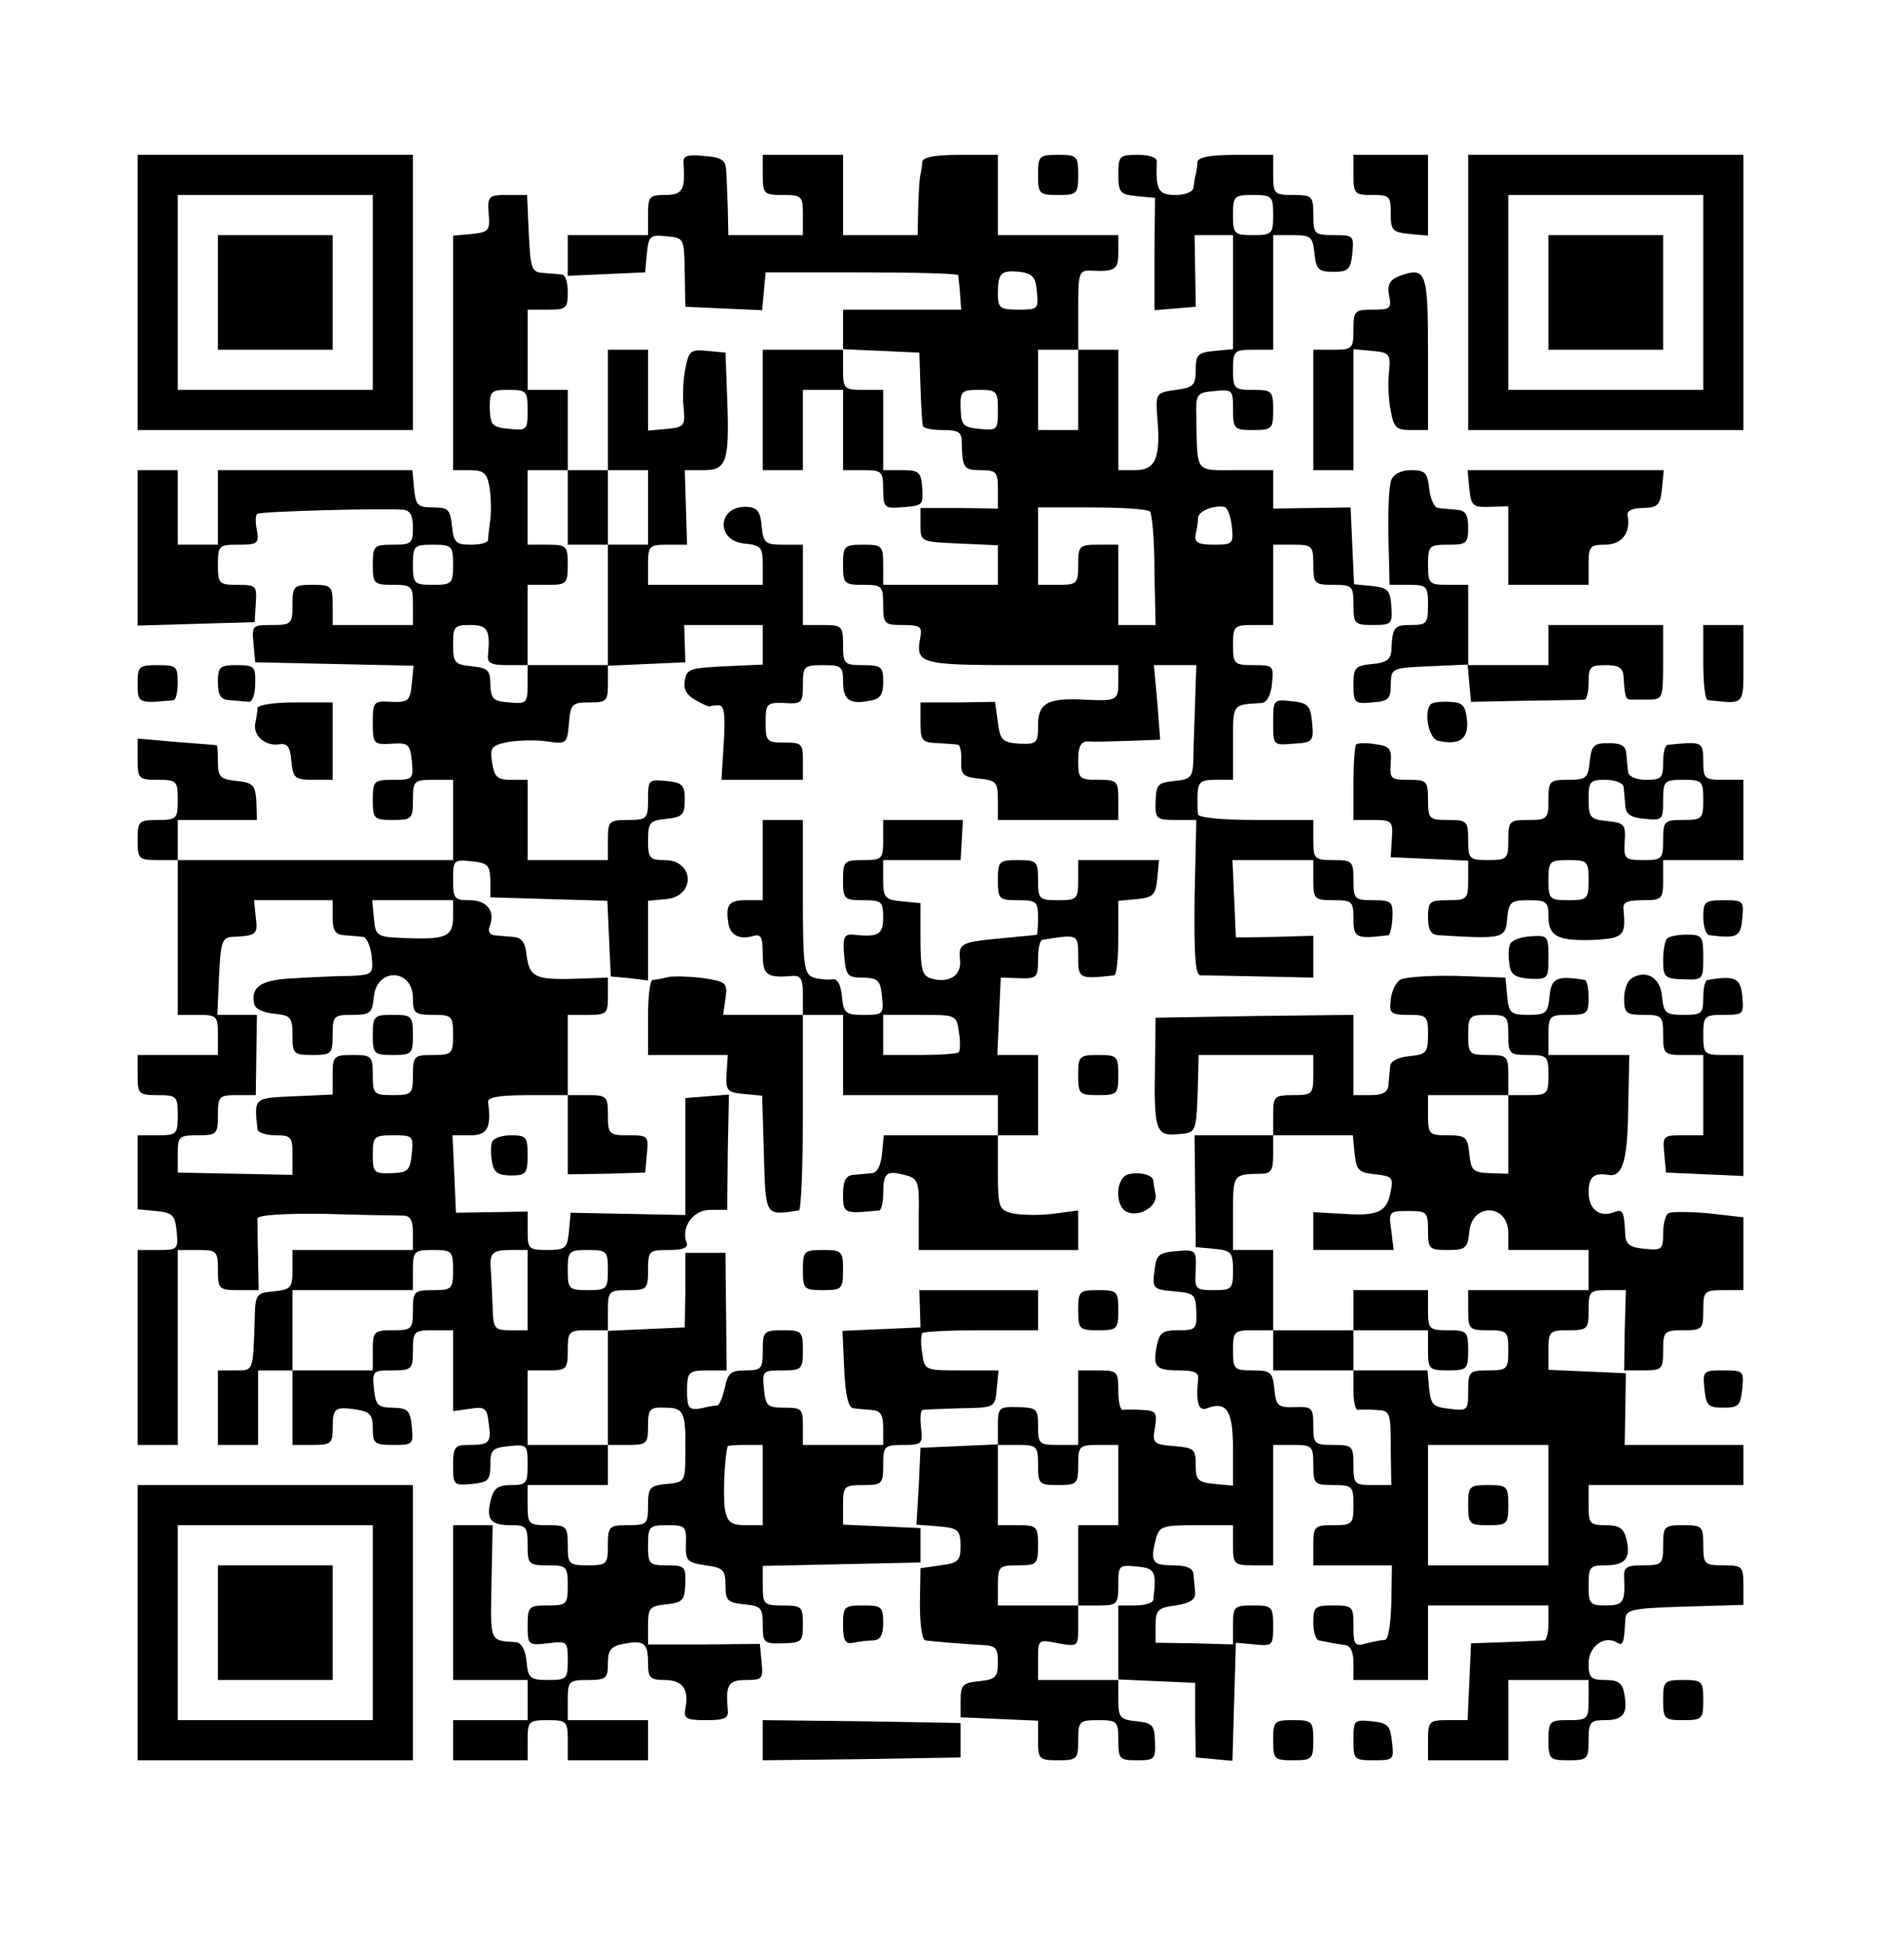 <?xml version="1.0" standalone="no"?>
<!DOCTYPE svg PUBLIC "-//W3C//DTD SVG 20010904//EN"
 "http://www.w3.org/TR/2001/REC-SVG-20010904/DTD/svg10.dtd">
<svg version="1.0" xmlns="http://www.w3.org/2000/svg"
 width="332pt" height="339pt" viewBox="0 0 332 339"
 preserveAspectRatio="xMidYMid meet">

<g transform="translate(0,339) scale(0.1,-0.1)"
fill="#000000" stroke="none">
<path d="M240 2880 l0 -240 240 0 240 0 0 240 0 240 -240 0 -240 0 0 -240z
m410 0 l0 -170 -170 0 -170 0 0 170 0 170 170 0 170 0 0 -170z"/>
<path d="M380 2880 l0 -100 100 0 100 0 0 100 0 100 -100 0 -100 0 0 -100z"/>
<path d="M1192 3103 c3 -44 -2 -53 -32 -53 -28 0 -30 -3 -30 -35 l0 -35 -70 0
-70 0 0 -35 0 -36 68 3 67 3 3 33 c3 31 6 33 34 30 31 -3 31 -3 32 -63 l1 -60
67 -3 67 -3 3 33 3 33 167 0 c93 0 168 -2 169 -5 0 -3 2 -17 3 -32 l2 -28
-103 0 -103 0 0 -35 0 -35 -70 0 -70 0 0 -105 0 -105 35 0 35 0 0 70 0 70 35
0 35 0 0 -70 0 -70 35 0 c33 0 35 -2 35 -34 0 -30 3 -33 28 -31 42 3 42 3 40
35 -2 27 -6 30 -35 30 l-33 0 0 70 0 70 -35 0 c-33 0 -35 2 -35 35 l0 36 67
-3 66 -3 2 -60 c1 -33 3 -63 4 -67 0 -5 16 -8 35 -8 28 0 33 -4 33 -22 1 -44
3 -48 33 -48 27 0 30 -3 30 -33 l0 -34 -67 1 -68 0 0 -29 c0 -30 0 -30 68 -33
l67 -3 0 -34 0 -35 -100 0 -100 0 0 35 c0 33 -2 35 -35 35 -33 0 -35 -2 -35
-35 0 -33 2 -35 35 -35 33 0 35 -2 35 -35 0 -33 2 -35 34 -35 30 0 34 -3 31
-20 -9 -48 -4 -50 176 -50 l169 0 0 -30 c0 -32 -3 -33 -62 -30 -62 3 -78 -7
-78 -45 0 -31 -2 -33 -32 -32 -30 2 -34 6 -38 37 l-5 36 -65 -1 -65 0 0 -35
c0 -32 3 -35 30 -36 17 -1 33 -2 36 -3 3 -1 6 -13 5 -28 -1 -24 3 -28 32 -31
29 -3 32 -6 32 -38 l0 -34 105 0 105 0 0 35 c0 33 -2 35 -35 35 -33 0 -35 2
-35 33 0 25 4 34 18 34 9 -1 41 0 71 1 l54 2 -5 65 -6 65 37 0 37 0 -2 -62
c-1 -35 -3 -80 -3 -100 -1 -34 -4 -37 -33 -40 -29 -3 -32 -6 -33 -35 -1 -31 1
-33 35 -33 l36 0 -3 -135 c-1 -99 1 -135 10 -136 7 0 54 -1 104 -2 l93 -2 0
36 0 37 -67 -2 -68 -1 -3 68 -3 67 71 0 70 0 0 -35 c0 -33 2 -35 35 -35 33 0
35 -2 35 -33 0 -33 5 -35 61 -28 3 1 6 15 7 31 1 28 -2 30 -34 30 -32 0 -34 2
-34 35 0 33 -2 35 -35 35 -33 0 -35 2 -35 35 l0 35 -100 0 c-59 0 -101 4 -101
10 -1 6 -1 17 -1 25 0 31 3 35 32 35 l30 0 0 65 c0 68 -2 66 50 69 9 1 16 13
18 34 3 31 2 32 -32 32 -34 0 -36 2 -36 35 0 33 2 35 35 35 l35 0 0 70 0 70
35 0 c33 0 35 -2 35 -35 0 -33 2 -35 35 -35 33 0 35 -2 35 -35 0 -33 2 -35 34
-35 33 0 34 2 32 33 -2 28 -6 32 -34 35 l-31 3 -3 67 -3 67 -67 -1 -68 -1 0
33 0 34 -65 0 c-72 0 -67 -7 -69 90 -1 44 0 45 32 48 31 3 32 2 32 -32 0 -34
2 -36 35 -36 33 0 35 2 35 35 0 33 -2 35 -35 35 -33 0 -35 2 -35 35 0 33 2 35
35 35 l35 0 0 100 0 100 34 0 c32 0 35 -3 38 -32 3 -28 7 -32 33 -32 26 0 30
4 33 32 3 31 2 32 -32 32 -34 0 -36 2 -36 35 0 33 -2 35 -35 35 -33 0 -35 2
-35 35 l0 35 -65 0 c-45 0 -65 -4 -67 -12 0 -7 -2 -17 -3 -23 -2 -5 -3 -16 -4
-22 0 -7 -14 -13 -31 -13 -30 0 -35 8 -33 58 1 7 -12 12 -33 12 -32 0 -34 -2
-34 -34 0 -32 3 -35 32 -38 l32 -3 -1 -98 0 -98 36 3 36 3 -1 63 -1 62 34 0
33 0 0 -99 0 -100 -32 -3 c-29 -3 -33 -6 -33 -33 0 -27 -4 -31 -35 -35 -35 -5
-35 -6 -32 -49 6 -69 -3 -91 -38 -91 l-30 0 0 105 0 105 -35 0 -35 0 0 70 c0
65 1 69 23 68 42 -2 47 2 47 32 l0 30 -105 0 -105 0 0 70 0 70 -65 0 c-45 0
-65 -4 -67 -12 0 -7 -2 -17 -3 -23 -2 -5 -3 -31 -4 -57 l-1 -48 -65 0 -65 0 0
70 0 70 -70 0 -70 0 0 -35 c0 -33 2 -35 35 -35 33 0 35 -2 35 -35 l0 -35 -65
0 -65 0 -1 48 c-1 26 -2 56 -3 67 -1 16 -9 21 -38 23 -32 3 -38 0 -36 -15z
m1028 -88 c0 -33 -2 -35 -35 -35 -33 0 -35 2 -35 35 0 33 2 35 35 35 33 0 35
-2 35 -35z m-412 -134 c3 -30 2 -31 -32 -31 -33 0 -36 3 -36 28 0 36 5 41 38
38 22 -3 28 -9 30 -35z m72 -171 l0 -70 -35 0 -35 0 0 70 0 70 35 0 35 0 0
-70z m-140 -36 c0 -34 -1 -35 -32 -32 -29 3 -32 6 -33 36 -1 30 2 32 32 32 31
0 33 -2 33 -36z m265 -176 c4 -4 8 -50 8 -102 l2 -96 -32 0 -33 0 0 70 0 70
-35 0 c-33 0 -35 -2 -35 -35 0 -33 -2 -35 -35 -35 l-35 0 0 68 0 67 94 0 c52
0 97 -3 101 -7z m143 -26 c3 -30 2 -32 -31 -32 -28 0 -35 4 -32 18 2 9 4 22 4
29 1 12 27 22 46 19 6 -2 11 -17 13 -34z"/>
<path d="M1810 3085 c0 -33 2 -35 35 -35 33 0 35 2 35 35 0 33 -2 35 -35 35
-33 0 -35 -2 -35 -35z"/>
<path d="M2360 3085 c0 -33 2 -35 33 -35 30 0 32 -2 32 -32 0 -30 3 -33 33
-36 l32 -3 0 70 0 71 -65 0 -65 0 0 -35z"/>
<path d="M2560 2880 l0 -240 240 0 240 0 0 240 0 240 -240 0 -240 0 0 -240z
m410 0 l0 -170 -170 0 -170 0 0 170 0 170 170 0 170 0 0 -170z"/>
<path d="M2700 2880 l0 -100 100 0 100 0 0 100 0 100 -100 0 -100 0 0 -100z"/>
<path d="M852 3018 c3 -30 0 -33 -29 -36 l-33 -3 0 -205 0 -204 29 0 c24 0 30
-5 34 -27 3 -16 4 -41 2 -58 -2 -16 -4 -33 -4 -37 -1 -5 -14 -8 -30 -8 -26 0
-30 4 -33 33 -3 28 -6 32 -33 32 -27 0 -30 4 -33 33 l-3 32 -170 0 -169 0 0
-65 0 -65 -35 0 -35 0 0 65 0 65 -35 0 -35 0 0 -135 0 -136 102 3 102 3 2 33
c2 30 1 32 -32 32 -32 0 -34 2 -34 35 0 34 2 35 36 35 33 0 36 2 32 25 -3 14
-3 27 1 29 6 4 216 10 254 7 12 -1 17 -10 17 -31 0 -28 -3 -30 -35 -30 -33 0
-35 -2 -35 -35 0 -33 2 -35 35 -35 33 0 35 -2 35 -35 l0 -35 -70 0 -70 0 0 35
c0 33 -2 35 -35 35 -33 0 -35 -2 -35 -35 0 -33 -2 -35 -36 -35 -34 0 -35 -1
-32 -32 l3 -33 138 -3 138 -3 -3 -32 c-3 -29 -6 -32 -35 -31 -32 2 -33 0 -33
-36 0 -37 1 -39 33 -37 29 2 32 -1 35 -30 3 -32 2 -33 -32 -33 -34 0 -36 -2
-36 -35 0 -33 2 -35 35 -35 33 0 35 2 35 35 0 33 2 35 35 35 l35 0 0 -70 0
-70 -240 0 -240 0 0 35 0 35 69 0 69 0 -1 33 c-2 28 -6 32 -34 35 -29 3 -33 7
-33 33 0 16 -1 29 -2 29 -2 1 -33 3 -70 6 l-68 6 0 -36 c0 -34 2 -36 35 -36
33 0 35 -2 35 -35 0 -33 -2 -35 -35 -35 -33 0 -35 -2 -35 -35 0 -33 2 -35 35
-35 l35 0 0 -135 0 -135 35 0 c33 0 35 -2 35 -35 l0 -35 -70 0 -70 0 0 -35 c0
-33 2 -35 35 -35 33 0 35 -2 35 -35 0 -33 -2 -35 -35 -35 l-35 0 0 -64 0 -65
32 -3 c29 -3 33 -7 36 -35 3 -32 2 -33 -32 -33 l-36 0 0 -170 0 -170 35 0 35
0 0 170 0 170 35 0 c33 0 35 -2 35 -35 0 -33 2 -35 36 -35 l35 0 -1 58 c-1 31
-1 62 -1 67 1 6 46 9 118 8 65 -2 126 -3 136 -3 12 0 17 -8 17 -30 l0 -30
-105 0 -105 0 0 -34 c0 -32 -3 -35 -32 -38 -32 -3 -33 -4 -34 -53 -3 -88 -2
-85 -34 -85 l-30 0 0 -65 0 -65 35 0 35 0 0 65 0 65 30 0 30 0 0 -65 0 -65 35
0 c32 0 35 3 35 28 0 37 4 39 40 34 25 -4 30 -9 30 -33 0 -27 3 -29 36 -29 34
0 35 1 32 32 -3 29 -7 32 -33 33 -26 0 -30 4 -33 33 -3 31 -2 32 32 32 34 0
36 2 36 35 0 33 2 35 35 35 l35 0 0 -71 0 -70 29 4 c26 4 30 2 33 -24 5 -35 2
-39 -34 -39 -25 0 -28 -3 -28 -36 0 -34 1 -35 33 -32 28 3 32 6 32 33 0 27 4
30 33 33 31 3 32 2 32 -32 0 -33 -2 -36 -29 -36 -23 0 -30 -6 -35 -25 -9 -35
-1 -45 35 -45 27 0 29 -3 29 -35 0 -33 2 -35 35 -35 33 0 35 -2 35 -35 0 -33
-2 -35 -35 -35 -33 0 -35 -2 -35 -35 0 -34 1 -35 35 -31 34 4 35 4 35 -30 0
-32 -2 -34 -34 -34 -32 0 -35 3 -38 33 -2 20 -9 32 -18 33 -47 3 -45 -1 -43
104 l2 100 -35 0 -34 0 0 -135 0 -135 65 0 65 0 0 -35 0 -35 -65 0 -65 0 0
-35 0 -35 65 0 65 0 0 35 c0 33 2 35 35 35 33 0 35 -2 35 -35 l0 -35 70 0 70
0 0 35 0 35 -70 0 -70 0 0 35 c0 33 2 35 35 35 32 0 35 3 35 29 0 23 5 30 27
34 36 7 43 2 43 -34 0 -25 4 -29 29 -29 31 0 43 -16 36 -50 -3 -17 1 -20 36
-20 32 0 40 3 38 18 -4 44 1 52 32 52 28 0 30 2 27 31 l-3 32 -97 -1 -98 0 0
33 c0 31 3 34 32 37 28 3 32 7 33 36 1 30 -1 32 -32 32 -31 0 -33 2 -33 35 0
33 2 35 34 35 31 0 33 -2 32 -32 -1 -30 2 -33 34 -38 31 -4 35 -8 35 -35 0
-27 4 -30 33 -33 29 -3 32 -6 32 -36 0 -31 2 -33 35 -32 33 1 35 3 35 33 0 31
-2 33 -35 33 -33 0 -35 2 -35 35 l0 34 138 3 137 3 0 30 0 30 -67 3 -68 3 0
34 c0 33 2 35 35 35 33 0 35 2 35 35 0 33 2 35 35 35 33 0 34 2 31 30 -2 17
-1 31 3 31 3 1 33 2 66 3 60 1 60 1 63 34 l3 32 -64 0 c-64 0 -65 0 -69 30 -3
17 -2 32 0 35 3 3 50 5 104 5 l98 0 0 35 0 35 -103 0 -104 0 1 -32 1 -33 -68
-3 -68 -3 3 -67 c2 -44 7 -67 16 -68 6 -1 21 -2 32 -3 15 -1 20 -8 20 -31 l0
-30 -70 0 -70 0 0 33 c0 30 -2 32 -32 32 -30 0 -33 3 -36 33 -3 31 -2 32 32
32 34 0 36 2 36 35 0 33 -2 35 -35 35 -33 0 -35 -2 -35 -35 0 -32 -2 -35 -30
-35 -26 0 -31 -5 -36 -30 -4 -16 -9 -30 -13 -31 -3 0 -16 -2 -28 -5 -22 -4
-25 0 -25 31 0 32 3 35 35 35 l34 0 -1 103 -1 102 -35 0 -35 0 0 -65 -1 -65
-67 -3 -67 -3 0 36 c0 33 2 35 35 35 33 0 35 2 35 35 0 34 2 35 36 35 25 0 35
4 31 13 -10 27 12 57 41 57 l30 0 1 101 2 100 -38 -3 -38 -3 0 -102 0 -102
-100 2 -100 2 -3 -33 c-3 -29 -6 -32 -38 -32 -32 0 -34 2 -34 33 l0 34 -62 -1
-63 -1 -3 68 -3 67 31 0 c30 0 37 13 31 58 -1 8 18 12 69 12 l70 0 0 -69 0
-69 68 1 67 2 3 33 c3 31 2 32 -32 32 -34 0 -36 2 -36 35 0 33 -2 35 -35 35
l-35 0 0 70 0 70 35 0 c33 0 35 2 35 33 l0 32 -58 -2 c-69 -2 -79 3 -84 42 -2
22 -9 30 -23 31 -11 1 -26 2 -34 3 -7 1 -11 7 -7 16 10 26 -5 45 -35 45 -27 0
-29 3 -29 36 0 34 1 35 32 32 29 -3 32 -7 33 -33 l0 -30 102 -3 102 -3 3 -66
3 -66 33 -3 32 -4 0 69 0 70 32 3 c51 5 49 68 -3 68 -26 0 -29 3 -29 34 0 32
3 35 32 38 28 3 32 7 32 33 0 26 -4 30 -32 33 -31 3 -32 2 -32 -32 0 -34 -2
-36 -35 -36 -33 0 -35 -2 -35 -35 l0 -35 -70 0 -70 0 0 70 0 70 -29 0 c-24 0
-29 5 -33 30 -4 27 -1 30 28 36 18 3 48 4 68 1 34 -5 35 -4 38 32 3 33 5 36
36 36 29 0 32 2 32 32 l0 32 68 3 67 3 -1 33 -1 32 69 0 68 0 0 -35 0 -34 -67
-3 c-60 -3 -66 -5 -69 -25 -3 -15 4 -26 19 -34 12 -7 23 -12 25 -11 1 1 8 2
15 2 10 0 12 -16 9 -65 l-4 -65 71 0 71 0 0 33 c0 30 -2 32 -32 32 -31 0 -33
2 -33 35 0 33 2 35 33 34 30 -2 32 0 32 32 0 32 2 34 35 34 32 0 35 -2 35 -29
0 -32 12 -40 47 -33 18 3 23 11 23 33 0 26 -3 29 -35 29 -33 0 -35 2 -35 35 0
33 -2 35 -35 35 l-35 0 0 70 0 70 -34 0 c-32 0 -35 3 -38 33 -2 25 -8 32 -25
33 -52 3 -56 -59 -5 -64 29 -3 32 -6 32 -38 l0 -34 -100 0 -100 0 0 35 c0 33
2 35 34 35 l34 0 -2 65 -2 65 33 0 c40 0 45 14 41 125 l-3 80 -32 3 c-29 3
-32 0 -38 -31 -4 -19 -5 -49 -3 -68 3 -32 1 -34 -29 -37 l-33 -3 0 70 0 71
-35 0 -35 0 0 -105 0 -105 -35 0 -35 0 0 70 0 70 -35 0 -35 0 0 70 0 70 35 0
c32 0 35 2 35 30 0 17 -4 31 -10 31 -5 1 -20 2 -32 3 -21 1 -23 6 -26 69 l-3
67 -34 0 c-33 0 -35 -2 -33 -32z m68 -344 c0 -34 -1 -35 -32 -32 -30 3 -33 6
-34 36 0 30 2 32 33 32 31 0 33 -2 33 -36z m70 -169 l0 -65 35 0 35 0 0 65 0
65 35 0 35 0 0 -65 0 -65 -35 0 -35 0 0 -105 0 -105 -70 0 -70 0 0 -34 c0 -32
-2 -34 -32 -31 -28 2 -32 6 -33 31 0 25 -4 29 -32 32 -30 3 -33 6 -33 38 0 31
2 34 30 34 30 0 35 -8 31 -52 -2 -14 5 -18 33 -18 l36 0 0 70 0 70 35 0 c33 0
35 2 35 35 0 33 -2 35 -35 35 l-35 0 0 65 0 65 35 0 35 0 0 -65z m-200 -100
c0 -33 -2 -35 -35 -35 -33 0 -35 2 -35 35 0 33 2 35 35 35 33 0 35 -2 35 -35z
m-210 -615 c0 -23 5 -30 20 -31 11 -1 26 -2 33 -3 6 0 13 -16 15 -33 3 -32 2
-33 -35 -35 -21 0 -64 -2 -97 -4 -59 -2 -79 -14 -73 -44 1 -9 15 -16 35 -18
29 -3 32 -6 32 -38 0 -32 2 -34 35 -34 33 0 35 2 35 35 0 33 2 35 34 35 32 0
35 3 38 32 5 51 68 49 68 -3 0 -26 3 -29 35 -29 33 0 35 -2 35 -35 0 -33 -2
-35 -35 -35 -33 0 -35 -2 -35 -35 0 -33 -2 -35 -35 -35 -33 0 -35 2 -35 35 0
33 -2 35 -35 35 -33 0 -35 -2 -35 -35 l0 -34 -67 -3 c-71 -3 -70 -2 -64 -58 1
-5 15 -10 31 -10 28 0 30 -3 30 -34 l0 -35 -100 2 -100 2 0 33 c0 30 2 32 35
32 33 0 35 2 35 35 0 33 2 35 33 35 l33 0 1 70 1 70 -35 0 -34 0 3 68 c3 59 5
67 23 68 42 2 45 4 41 34 l-3 30 68 0 69 0 0 -30z m210 1 c0 -35 -13 -40 -85
-37 -48 2 -50 3 -53 34 l-3 32 70 0 71 0 0 -29z m-72 -413 c-3 -29 -6 -33 -35
-34 -31 -1 -33 1 -33 32 0 32 2 34 36 34 34 0 35 -1 32 -32z m72 -203 c0 -33
-2 -35 -35 -35 -33 0 -35 -2 -35 -35 0 -33 -2 -35 -35 -35 -33 0 -35 -2 -35
-35 l0 -35 -70 0 -70 0 0 70 0 70 105 0 105 0 0 35 c0 33 2 35 35 35 33 0 35
-2 35 -35z m130 -35 l0 -70 -30 0 c-28 0 -30 3 -31 40 -1 22 -2 50 -3 63 -3
32 2 37 35 37 l29 0 0 -70z m140 35 c0 -33 -2 -35 -35 -35 -33 0 -35 2 -35 35
0 33 2 35 35 35 33 0 35 -2 35 -35z m0 -205 l0 -100 35 0 c33 0 35 2 35 33 0
30 3 33 29 32 34 0 37 -7 36 -80 0 -49 -1 -50 -32 -53 -30 -3 -33 -6 -33 -38
0 -32 -2 -34 -35 -34 -33 0 -35 -2 -35 -35 0 -33 -2 -35 -35 -35 -33 0 -35 2
-35 35 0 33 -2 35 -35 35 -33 0 -35 2 -35 35 l0 35 70 0 70 0 0 35 0 35 -70 0
-70 0 0 65 0 65 35 0 c33 0 35 2 35 35 0 33 2 35 35 35 l35 0 0 -100z m270
-170 l0 -70 -30 0 c-23 0 -31 5 -35 23 -5 18 -2 95 4 115 1 1 15 2 31 2 l30 0
0 -70z"/>
<path d="M650 1585 c0 -33 2 -35 35 -35 33 0 35 2 35 35 0 33 -2 35 -35 35
-33 0 -35 -2 -35 -35z"/>
<path d="M2441 2909 c-18 -7 -22 -15 -19 -34 5 -23 2 -25 -28 -25 -32 0 -34
-2 -34 -35 0 -33 -2 -35 -35 -35 l-35 0 0 -105 0 -105 35 0 35 0 0 106 0 105
33 -3 c30 -3 32 -5 29 -37 -2 -19 -1 -49 3 -67 5 -30 10 -34 35 -34 l30 0 0
134 c0 143 -3 151 -49 135z"/>
<path d="M2426 2553 c-4 -9 -6 -54 -5 -100 l2 -83 33 0 c32 0 34 -2 34 -35 0
-32 -2 -35 -30 -35 -29 0 -32 -3 -34 -45 -1 -15 -9 -21 -33 -23 -30 -3 -33 -6
-33 -36 0 -32 2 -34 33 -31 28 2 32 6 32 31 1 29 1 29 67 32 l67 3 3 -33 3
-32 95 2 c52 1 98 1 103 2 4 0 7 14 7 30 0 27 3 30 30 30 23 0 30 -5 31 -20 2
-35 4 -40 12 -40 4 0 18 0 32 0 24 0 25 2 25 65 l0 65 -100 0 -100 0 0 -35 0
-35 -70 0 -70 0 0 70 0 70 -35 0 c-33 0 -35 2 -35 35 0 33 2 35 35 35 32 0 35
2 35 30 0 23 -5 30 -20 31 -11 1 -26 2 -32 3 -7 0 -14 16 -16 34 -3 28 -7 32
-32 32 -17 0 -30 -7 -34 -17z"/>
<path d="M2562 2538 c3 -30 6 -33 36 -32 l32 1 0 -69 0 -68 70 0 70 0 0 35 c0
32 2 35 29 35 29 0 45 21 39 51 -2 8 8 13 27 13 26 1 30 5 33 34 l3 32 -171 0
-171 0 3 -32z"/>
<path d="M2970 2235 c0 -36 3 -65 8 -66 65 -7 62 -10 62 63 l0 68 -35 0 -35 0
0 -65z"/>
<path d="M240 2197 c0 -34 2 -34 63 -28 4 1 7 15 7 31 0 28 -3 30 -35 30 -33
0 -35 -2 -35 -33z"/>
<path d="M380 2200 c0 -23 5 -30 20 -31 11 -1 26 -2 33 -3 7 -1 12 12 12 32 1
30 -2 32 -32 32 -30 0 -33 -3 -33 -30z"/>
<path d="M449 2155 c0 -5 -2 -18 -4 -27 -4 -21 18 -40 42 -36 14 2 19 -4 21
-29 3 -30 6 -33 38 -33 l34 0 0 68 0 67 -65 0 c-36 0 -65 -4 -66 -10z"/>
<path d="M2220 2131 c0 -41 0 -41 35 -38 34 2 36 4 33 36 -3 31 -7 35 -35 38
-32 4 -33 3 -33 -36z"/>
<path d="M2495 2162 c-13 -13 -4 -61 13 -64 37 -8 53 3 50 36 -3 26 -7 31 -30
32 -15 1 -30 -1 -33 -4z"/>
<path d="M2365 2092 c-3 -3 -5 -34 -5 -69 l0 -63 34 0 c33 0 35 -2 33 -32 l-2
-33 68 -3 67 -3 0 -34 c0 -33 -2 -35 -35 -35 -32 0 -35 -2 -35 -30 0 -22 5
-30 18 -31 114 -7 117 -6 120 29 3 29 6 32 38 32 31 0 34 -3 34 -29 0 -35 18
-43 84 -40 47 3 51 8 47 52 -2 13 5 17 33 17 34 0 36 2 36 35 l0 35 70 0 70 0
0 70 0 70 -35 0 c-33 0 -35 2 -35 33 0 34 -2 34 -62 28 -5 -1 -8 -14 -8 -31 0
-27 -3 -30 -30 -30 -17 0 -30 6 -31 13 -1 6 -2 21 -3 31 -1 15 -8 20 -31 20
-26 0 -30 -4 -33 -32 -3 -29 -6 -32 -38 -32 -32 0 -34 -2 -34 -35 0 -33 -2
-35 -35 -35 -33 0 -35 -2 -35 -35 0 -33 -2 -35 -35 -35 -33 0 -35 2 -35 35 0
33 -2 35 -35 35 -33 0 -35 2 -35 35 0 33 -2 35 -34 35 -31 0 -33 2 -31 29 2
25 -2 30 -26 33 -16 3 -31 2 -34 0z m466 -74 c1 -7 2 -22 3 -33 1 -15 9 -21
34 -23 31 -3 32 -2 32 32 0 34 2 36 35 36 33 0 35 -2 35 -35 0 -33 -2 -35 -35
-35 -33 0 -35 -2 -35 -35 0 -33 -2 -35 -34 -35 -33 0 -35 2 -33 33 2 29 -1 32
-30 35 -30 3 -33 6 -33 38 0 31 2 34 30 34 17 0 30 -6 31 -12z m-61 -163 c0
-33 -2 -35 -35 -35 -33 0 -35 2 -35 35 0 33 2 35 35 35 33 0 35 -2 35 -35z"/>
<path d="M1330 1890 l0 -70 -30 0 c-29 0 -35 -8 -30 -40 3 -20 18 -29 41 -23
16 5 19 0 19 -31 0 -37 7 -42 53 -38 13 1 17 -6 17 -33 l0 -35 -69 0 -70 0 4
29 c4 27 1 29 -38 35 -23 3 -51 4 -62 2 -11 -3 -23 -5 -27 -5 -5 -1 -8 -30 -8
-66 l0 -65 69 0 70 0 -2 -32 c-2 -30 1 -33 30 -36 l32 -3 3 -102 c3 -110 2
-107 61 -98 4 0 7 78 7 171 l0 170 35 0 35 0 0 -70 0 -70 135 0 135 0 0 -35 0
-35 -99 0 -100 0 -3 -32 c-2 -21 -9 -34 -18 -34 -8 -1 -23 -2 -32 -3 -13 -1
-18 -10 -18 -34 0 -34 2 -34 63 -28 4 1 7 14 7 29 0 37 6 41 37 33 24 -6 26
-11 25 -69 l0 -62 139 0 139 0 0 34 0 35 -45 -6 c-25 -3 -56 -2 -70 1 -23 6
-25 10 -25 71 l0 65 35 0 35 0 0 70 0 70 -35 0 -36 0 3 68 3 67 33 -1 c30 -1
32 1 32 33 0 18 3 34 8 34 62 10 62 10 62 -29 0 -39 1 -40 63 -33 4 1 7 30 7
65 l0 65 33 3 c28 3 32 7 35 36 l3 32 -70 0 -71 0 0 -35 c0 -33 -2 -35 -35
-35 -33 0 -35 2 -35 35 0 33 -2 35 -35 35 -33 0 -35 -2 -35 -35 0 -33 2 -35
35 -35 32 0 35 -2 35 -30 0 -16 -1 -30 -2 -30 -2 -1 -28 -3 -58 -6 -75 -7 -79
-9 -76 -38 3 -28 -20 -42 -52 -32 -14 5 -17 17 -17 68 l0 63 -32 3 c-30 3 -33
6 -33 38 l0 34 68 0 67 0 2 35 2 35 -70 0 -69 0 0 -35 c0 -33 -2 -35 -35 -35
-33 0 -35 -2 -35 -35 0 -33 2 -35 35 -35 32 0 35 -2 35 -30 0 -30 -8 -35 -53
-30 -15 1 -18 -5 -15 -37 3 -35 6 -38 33 -38 26 -1 30 -4 33 -33 3 -31 2 -32
-32 -32 -32 0 -35 3 -38 33 -2 20 -8 31 -17 29 -7 -1 -22 0 -32 3 -17 6 -19
18 -19 141 l0 134 -35 0 -35 0 0 -70z m342 -300 c3 -17 2 -32 0 -35 -3 -3 -34
-5 -69 -5 l-63 0 0 35 0 35 64 0 c63 0 64 0 68 -30z"/>
<path d="M2970 1790 c0 -16 5 -30 10 -31 50 -6 55 -3 58 29 3 31 2 32 -32 32
-33 0 -36 -2 -36 -30z"/>
<path d="M2633 1743 c-3 -6 -3 -22 -1 -35 2 -18 10 -23 36 -25 31 -1 32 0 32
37 0 38 -1 39 -31 37 -17 -1 -34 -7 -36 -14z"/>
<path d="M2907 1753 c-4 -3 -7 -21 -7 -38 0 -29 3 -32 35 -33 34 -1 35 -1 35
38 0 37 -2 40 -28 40 -16 0 -32 -3 -35 -7z"/>
<path d="M2441 1681 c-7 -5 -15 -20 -16 -35 -3 -23 0 -26 31 -26 32 0 34 -2
34 -34 0 -32 -3 -35 -32 -38 -21 -2 -34 -9 -34 -18 -1 -8 -2 -23 -3 -32 -1
-13 -10 -18 -31 -18 l-30 0 0 70 0 70 -172 -2 -173 -3 -1 -83 c-2 -113 1 -124
40 -120 33 3 32 0 35 93 l1 45 100 0 100 0 0 -35 c0 -33 -2 -35 -35 -35 -33 0
-35 -2 -35 -35 l0 -35 -69 0 -68 0 1 -97 1 -98 33 -3 c29 -3 32 -6 32 -38 0
-32 -2 -34 -34 -34 -32 0 -33 2 -31 35 1 35 1 36 -34 33 -31 -3 -35 -6 -38
-35 -4 -30 -2 -32 34 -35 35 -3 38 -5 39 -35 1 -31 -1 -33 -31 -33 -28 0 -33
-4 -38 -27 -7 -37 -2 -43 39 -43 28 0 35 -4 33 -17 -4 -40 1 -55 16 -49 34 13
45 -4 45 -71 l0 -64 -32 3 c-29 3 -33 6 -33 33 0 28 -3 30 -38 33 -36 3 -38 5
-33 33 4 26 1 29 -22 30 -15 1 -30 1 -34 0 -5 0 -8 15 -8 34 0 33 -2 35 -35
35 l-35 0 0 -65 0 -65 -35 0 c-33 0 -35 2 -35 33 0 30 -2 32 -35 33 -33 1 -35
-1 -35 -32 l0 -33 -67 -3 -68 -3 -3 -67 -4 -67 38 -3 c35 -3 38 -6 39 -33 0
-27 -4 -31 -35 -35 l-35 -5 -1 -62 c0 -38 4 -64 10 -64 15 -2 65 -6 99 -8 23
-1 27 -5 27 -30 0 -26 -4 -30 -32 -33 -29 -3 -33 -6 -33 -33 l0 -30 68 -3 67
-3 0 -34 c0 -33 2 -35 35 -35 33 0 35 2 35 35 0 33 2 35 35 35 33 0 35 -2 35
-35 0 -33 2 -35 33 -35 30 0 32 2 31 32 -1 29 -4 33 -32 36 -29 3 -32 6 -32
38 l0 35 67 -3 67 -3 0 -65 1 -65 32 -3 32 -3 3 103 3 103 33 -3 c31 -3 32 -2
32 32 0 34 -2 36 -35 36 -33 0 -35 -2 -35 -34 l0 -34 -67 2 -68 1 0 30 c0 27
4 31 35 35 25 4 35 10 34 23 -1 9 -2 24 -3 32 -1 10 -12 15 -36 15 -36 0 -40
6 -29 48 6 20 12 22 70 22 l64 0 0 -35 c0 -33 2 -35 35 -35 l35 0 0 105 0 105
35 0 c33 0 35 -2 35 -35 0 -33 2 -35 35 -35 33 0 35 -2 35 -35 0 -33 -2 -35
-35 -35 -33 0 -35 -2 -35 -35 l0 -35 68 0 69 0 -1 -65 c-1 -36 -5 -65 -11 -65
-5 0 -20 -3 -32 -6 -21 -6 -23 -3 -23 30 0 34 -1 36 -35 36 -32 0 -35 -2 -35
-30 0 -16 5 -31 10 -31 6 -1 15 -3 20 -4 6 -1 17 -3 25 -4 10 -1 15 -12 15
-31 l0 -30 65 0 65 0 0 65 0 65 105 0 105 0 0 -30 c0 -16 -3 -30 -7 -31 -5 0
-35 -2 -68 -3 l-60 -2 -3 -67 -3 -67 -34 0 c-33 0 -35 -2 -35 -35 l0 -35 70 0
70 0 0 70 0 70 70 0 70 0 0 -35 c0 -33 -2 -35 -35 -35 -33 0 -35 -2 -35 -35 0
-33 2 -35 35 -35 33 0 35 2 35 35 0 32 3 35 29 35 32 0 40 12 33 47 -3 18 -11
23 -33 23 -25 0 -29 4 -29 29 0 30 28 50 50 36 10 -6 12 0 14 40 1 18 9 20
104 23 l102 3 0 34 c0 33 -2 35 -35 35 -33 0 -35 2 -35 35 0 33 -2 35 -35 35
-33 0 -35 -2 -35 -35 0 -33 -2 -35 -35 -35 -29 0 -34 -3 -33 -22 2 -43 -2 -48
-32 -48 -28 0 -30 3 -30 35 0 32 2 35 29 35 35 0 45 12 37 46 -5 19 -13 24
-36 24 -28 0 -30 3 -30 35 l0 35 135 0 135 0 0 35 0 35 -103 0 -104 0 1 63 1
62 -67 3 -68 3 0 34 c0 33 2 35 35 35 33 0 35 2 35 35 0 33 2 35 33 35 l32 0
-2 -70 -1 -70 34 0 c32 0 34 2 34 35 0 33 2 35 35 35 33 0 35 2 35 35 0 33 2
35 35 35 l35 0 0 64 0 63 -61 7 c-34 3 -65 3 -70 0 -5 -3 -9 -19 -9 -35 0 -28
-2 -30 -32 -27 -25 2 -33 8 -34 23 -2 42 -4 47 -19 41 -26 -10 -45 5 -45 35 0
26 9 34 34 30 25 -5 34 24 35 114 l2 95 -71 0 -70 0 0 35 c0 33 2 35 35 35 32
0 35 2 35 30 0 17 -3 31 -7 31 -49 8 -58 3 -61 -28 -3 -30 -6 -33 -37 -33 -31
0 -34 3 -37 33 l-3 32 -85 3 c-47 1 -91 -2 -99 -7z m189 -96 c0 -33 2 -35 35
-35 33 0 35 -2 35 -35 0 -33 -2 -35 -35 -35 l-35 0 0 -69 0 -68 -32 1 c-30 1
-33 5 -36 34 -3 29 -6 32 -38 32 -32 0 -34 2 -34 35 l0 35 70 0 70 0 0 35 c0
33 -2 35 -35 35 -33 0 -35 2 -35 35 0 33 2 35 35 35 33 0 35 -2 35 -35z m-268
-207 c3 -29 7 -33 36 -36 29 -3 32 -6 27 -29 -6 -37 -22 -44 -82 -40 l-53 3 0
-33 0 -33 70 0 70 0 -4 34 c-5 33 -4 34 30 34 32 0 34 -2 34 -34 0 -32 2 -34
34 -34 32 0 35 3 38 32 5 51 68 49 68 -3 l0 -29 70 0 70 0 0 -35 0 -35 -105 0
-105 0 0 -35 c0 -33 2 -35 35 -35 33 0 35 -2 35 -35 0 -33 -2 -35 -35 -35 -33
0 -35 -2 -35 -36 0 -34 -1 -35 -32 -31 -29 3 -33 7 -36 35 l-3 32 -65 0 -64 0
0 -35 c0 -19 3 -34 8 -34 4 1 18 1 32 0 24 -1 25 -4 25 -66 l1 -65 -33 0 c-31
0 -33 2 -33 35 0 33 -2 35 -35 35 -33 0 -35 2 -35 33 0 32 -2 34 -32 33 -30
-1 -33 2 -36 32 -3 29 -6 32 -38 32 -32 0 -34 2 -34 35 0 33 2 35 35 35 l35 0
0 70 0 70 -35 0 -35 0 0 65 c0 67 0 67 48 68 18 0 22 5 22 33 l0 34 69 0 70 0
3 -32z m-552 -543 c0 -33 2 -35 35 -35 33 0 35 2 35 35 0 33 2 35 35 35 l35 0
0 -70 0 -70 -35 0 -35 0 0 -70 0 -70 35 0 c33 0 35 2 35 36 0 34 1 35 32 32
32 -3 35 -8 29 -58 0 -5 -14 -10 -31 -10 l-30 0 0 -65 0 -65 -70 0 -70 0 0 35
c0 36 0 36 35 29 35 -6 35 -6 35 30 l0 36 -70 0 -70 0 0 35 c0 33 2 35 35 35
33 0 35 2 35 35 0 33 -2 35 -35 35 l-35 0 0 70 0 70 35 0 c33 0 35 -2 35 -35z
m890 -70 l0 -105 -105 0 -105 0 0 105 0 105 105 0 105 0 0 -105z"/>
<path d="M2360 1105 l0 -35 -70 0 -70 0 0 -35 0 -35 70 0 70 0 0 35 0 35 65 0
65 0 0 -35 c0 -33 2 -35 35 -35 33 0 35 2 35 35 0 33 -2 35 -35 35 -33 0 -35
2 -35 35 l0 35 -65 0 -65 0 0 -35z"/>
<path d="M2560 765 c0 -33 2 -35 35 -35 33 0 35 2 35 35 0 33 -2 35 -35 35
-33 0 -35 -2 -35 -35z"/>
<path d="M2844 1683 c-7 -5 -12 -20 -12 -35 0 -25 4 -28 34 -28 32 0 34 -2 34
-35 0 -33 2 -35 35 -35 l35 0 0 -70 0 -70 -36 0 c-34 0 -35 -1 -32 -32 l3 -33
68 -3 67 -3 0 106 0 105 -35 0 c-33 0 -35 2 -35 35 0 33 2 35 36 35 34 0 35 1
32 33 -3 31 -12 36 -60 28 -5 0 -8 -14 -8 -31 0 -28 -3 -30 -34 -30 -32 0 -35
3 -38 33 -3 33 -29 47 -54 30z"/>
<path d="M1880 1515 c0 -33 2 -35 35 -35 33 0 35 2 35 35 0 33 -2 35 -35 35
-33 0 -35 -2 -35 -35z"/>
<path d="M858 1398 c-3 -7 -2 -23 0 -35 3 -18 11 -23 33 -23 26 0 29 3 29 35
0 32 -2 35 -29 35 -16 0 -31 -5 -33 -12z"/>
<path d="M1968 1342 c-23 -5 -25 -57 -2 -66 22 -9 53 11 49 31 -2 10 -4 21 -4
24 -1 10 -24 16 -43 11z"/>
<path d="M1400 1175 c0 -33 2 -35 35 -35 33 0 35 2 35 35 0 33 -2 35 -35 35
-33 0 -35 -2 -35 -35z"/>
<path d="M1880 1105 c0 -33 2 -35 35 -35 33 0 35 2 35 35 0 33 -2 35 -35 35
-33 0 -35 -2 -35 -35z"/>
<path d="M2972 968 c3 -29 6 -33 33 -33 27 0 30 4 33 33 3 31 2 32 -33 32 -35
0 -36 -1 -33 -32z"/>
<path d="M240 560 l0 -240 240 0 240 0 0 240 0 240 -240 0 -240 0 0 -240z
m410 0 l0 -170 -170 0 -170 0 0 170 0 170 170 0 170 0 0 -170z"/>
<path d="M380 560 l0 -100 100 0 100 0 0 100 0 100 -100 0 -100 0 0 -100z"/>
<path d="M1470 556 c0 -27 4 -34 18 -31 9 2 25 4 35 4 12 1 17 9 17 31 0 28
-3 30 -35 30 -33 0 -35 -2 -35 -34z"/>
<path d="M2900 425 c0 -33 2 -35 35 -35 33 0 35 2 35 35 0 33 -2 35 -35 35
-33 0 -35 -2 -35 -35z"/>
<path d="M1330 355 l0 -35 173 2 172 3 0 30 0 30 -172 3 -173 2 0 -35z"/>
<path d="M2220 355 c0 -33 2 -35 35 -35 33 0 35 2 35 35 0 33 -2 35 -35 35
-33 0 -35 -2 -35 -35z"/>
<path d="M2360 356 c0 -35 1 -36 36 -36 34 0 35 1 31 33 -3 28 -7 32 -35 35
-31 3 -32 2 -32 -32z"/>
</g>
</svg>
